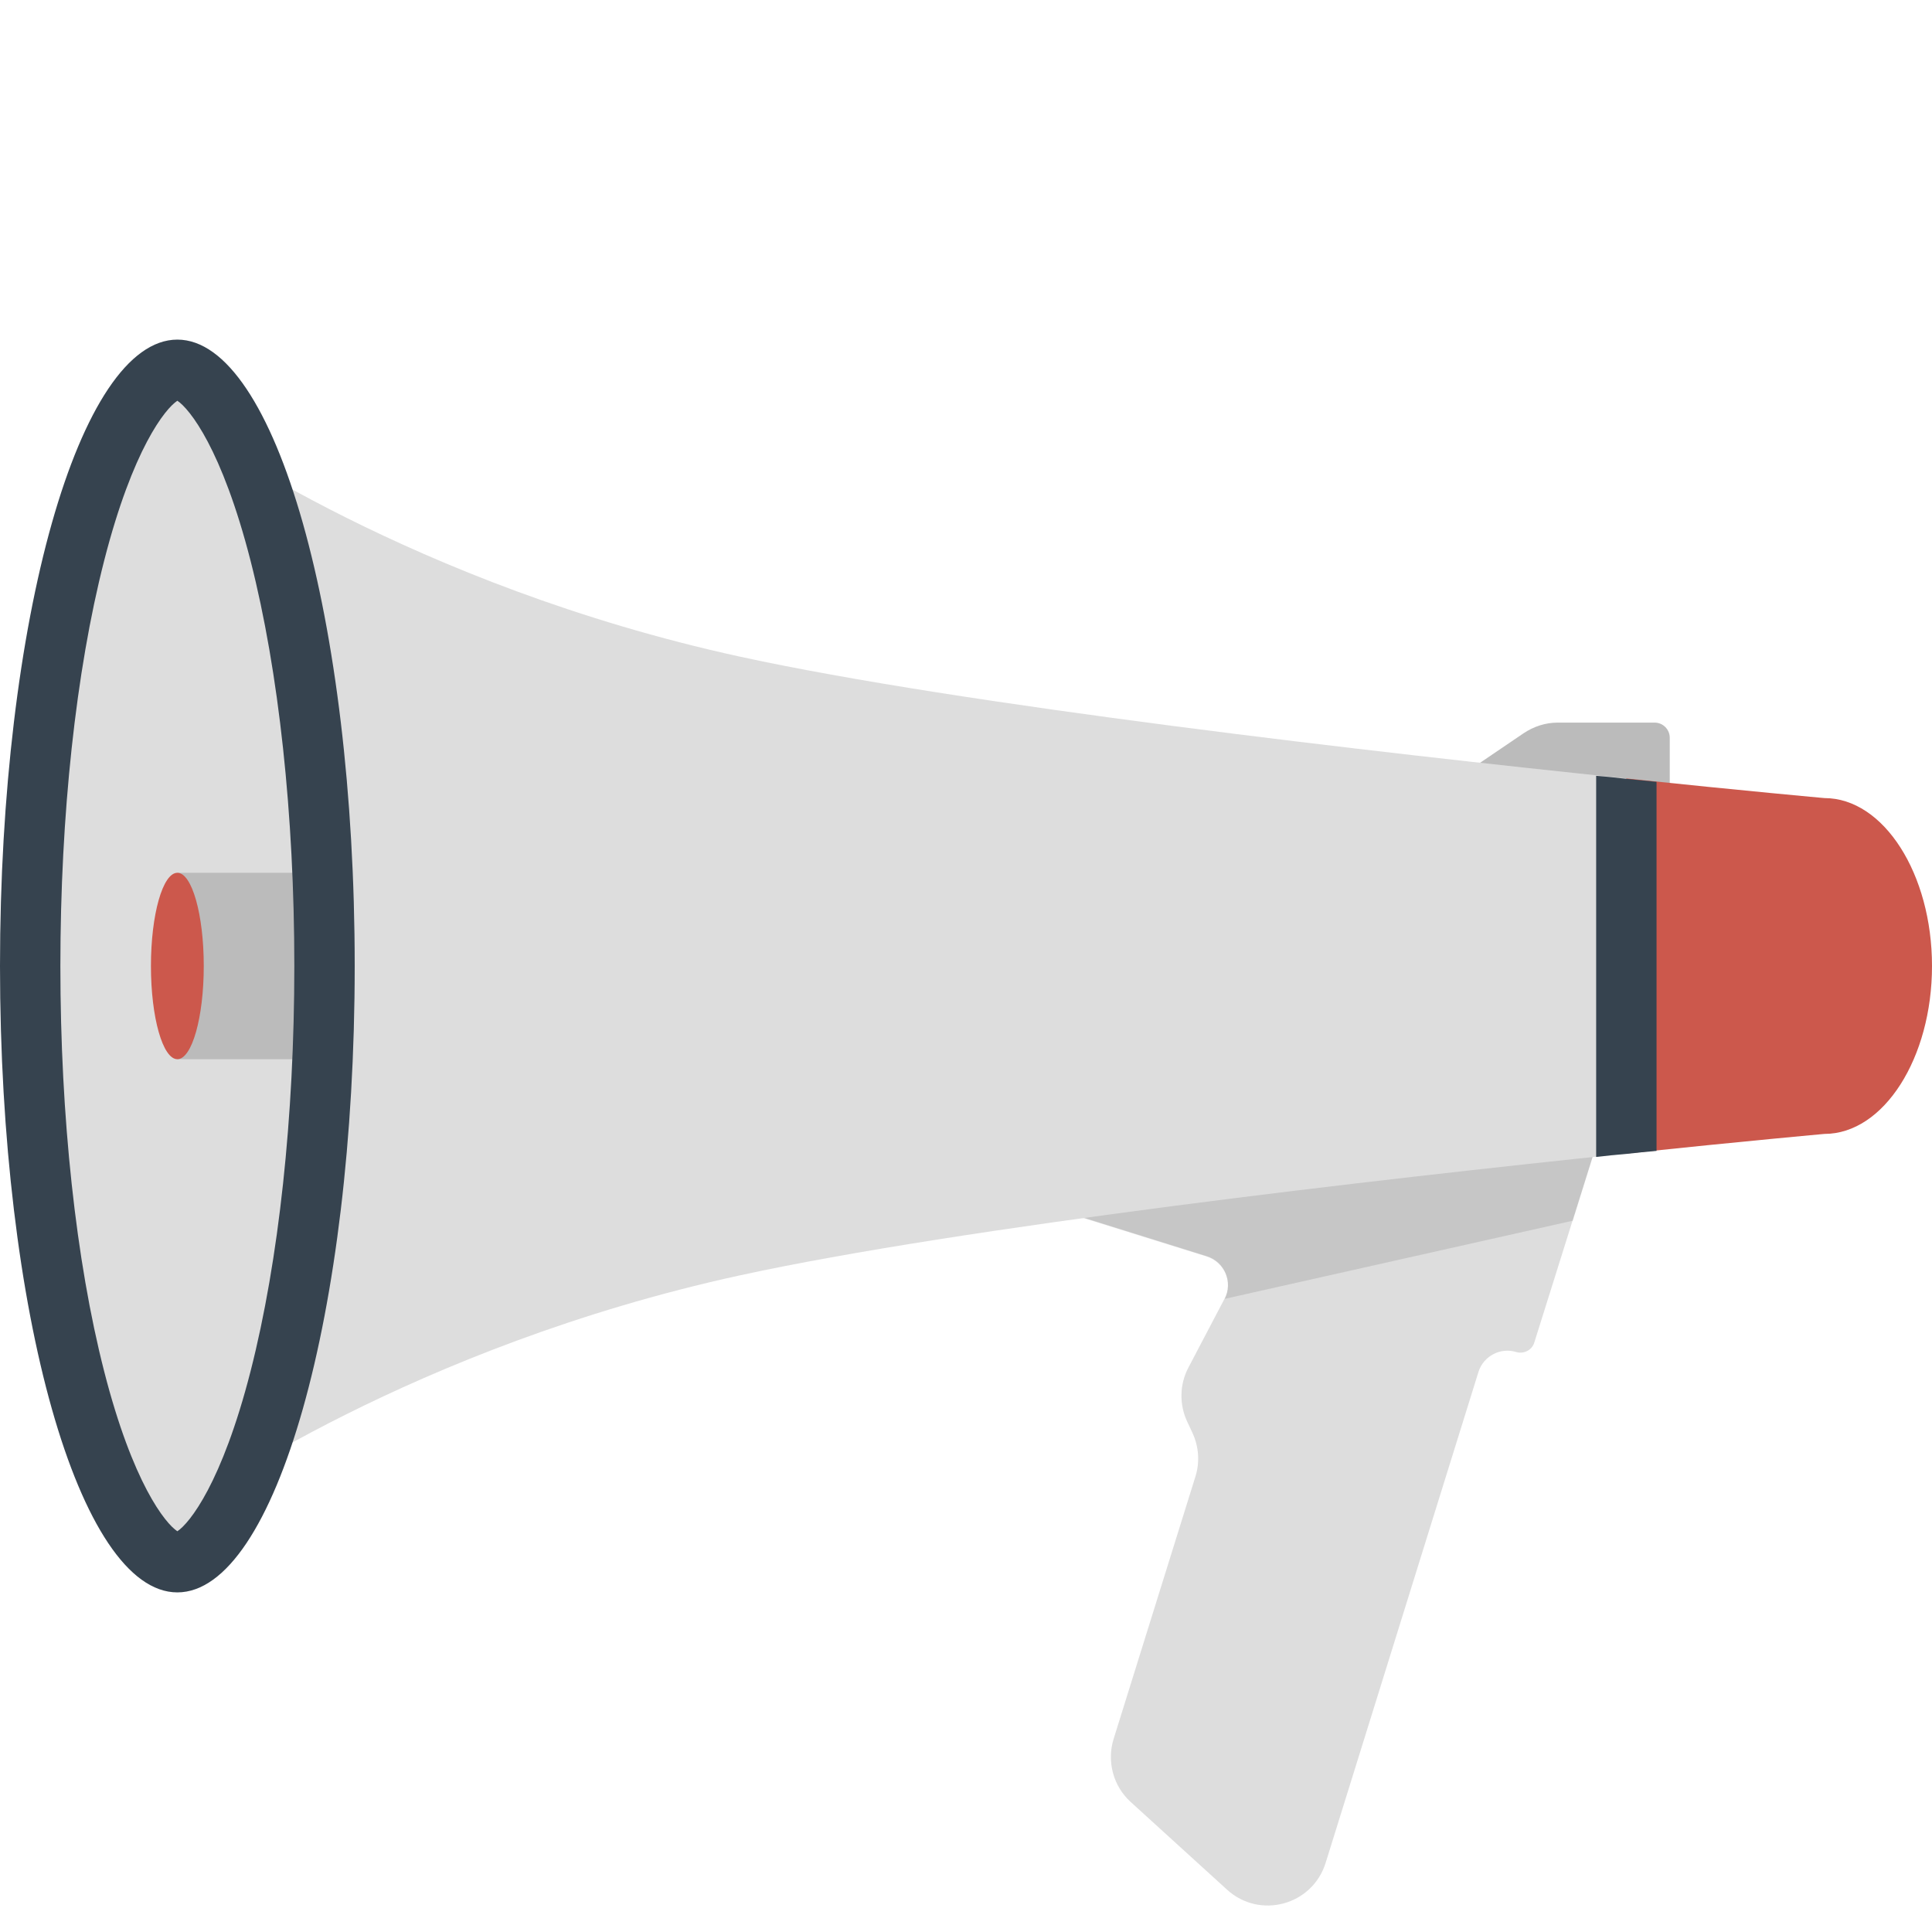 <svg version="1.1" xmlns="http://www.w3.org/2000/svg" x="0" y="0" viewBox="0 0 512 512" xml:space="preserve"><style type="text/css">.st0{fill:#bbb}.st1{fill:#ddd}.st3{fill:#36434f}.st4{fill:#cc584c}</style><path class="st0" d="m389.5 204 14.3-9.7c2.7-1.8 5.8-2.8 9-2.8h25.7c2.2 0 4 1.8 4 4v22.2l-53-13.7z"/><path class="st1" d="m424.9 297.5-125.5-39.1-19.3 62.1 39.7 12.4c4.8 1.5 7 6.9 4.7 11.3l-9.6 18.3c-2.3 4.4-2.4 9.7-.3 14.2l1.4 3c1.7 3.6 2 7.8.8 11.6l-21.7 69.6c-1.8 5.9-.1 12.4 4.5 16.6l25.6 23.3c8.7 7.9 22.6 4.1 26.1-7.1l40.5-130.1c1.3-4.2 5.8-6.6 10-5.3 2 .6 4.2-.5 4.8-2.5l18.3-58.3z"/><path d="m280.1 320.6 39.7 12.4c4.7 1.5 7 6.8 4.8 11.2l92.2-20.7 8.1-25.9-87-27.1-43.4 3.7-14.4 46.4z" opacity=".15" fill="#444"/><path class="st1" d="M196 174c-87-19-143.5-59.5-143.5-59.5v283S109 357 196 338c58.8-12.8 169.4-25.5 235-32.3v-99.4c-65.6-6.8-176.2-19.5-235-32.3z"/><ellipse class="st1" cx="47" cy="256" rx="46" ry="162.5"/><path class="st0" d="M47 231.3h37v49.4H47z"/><path class="st3" d="M47 106.2c3.2 2.1 11.8 12.7 19.4 42.4C73.9 177.9 78 216.1 78 256s-4.1 78.1-11.6 107.4c-7.6 29.7-16.2 40.3-19.4 42.4-3.2-2.1-11.8-12.7-19.4-42.4C20.1 334.1 16 295.9 16 256s4.1-78.1 11.6-107.4c7.6-29.7 16.2-40.3 19.4-42.4M47 90C21 90 0 164.3 0 256s21 166 47 166 47-74.3 47-166S73 90 47 90z"/><ellipse class="st4" cx="47" cy="256" rx="7" ry="24.7"/><path class="st4" d="M512 256c0-24.4-12.8-44.5-28.5-44.5 0 0-21.1-1.9-52.5-5.2v99.4c31.4-3.3 52.5-5.2 52.5-5.2 15.7 0 28.5-20.1 28.5-44.5z"/><path class="st3" d="M423 306.6c2.7-.3 5.4-.6 8-.8 2.8-.3 5.4-.6 8-.8v-97.8c-2.6-.3-5.2-.5-8-.8-2.6-.3-5.3-.6-8-.8v101z"/></svg>